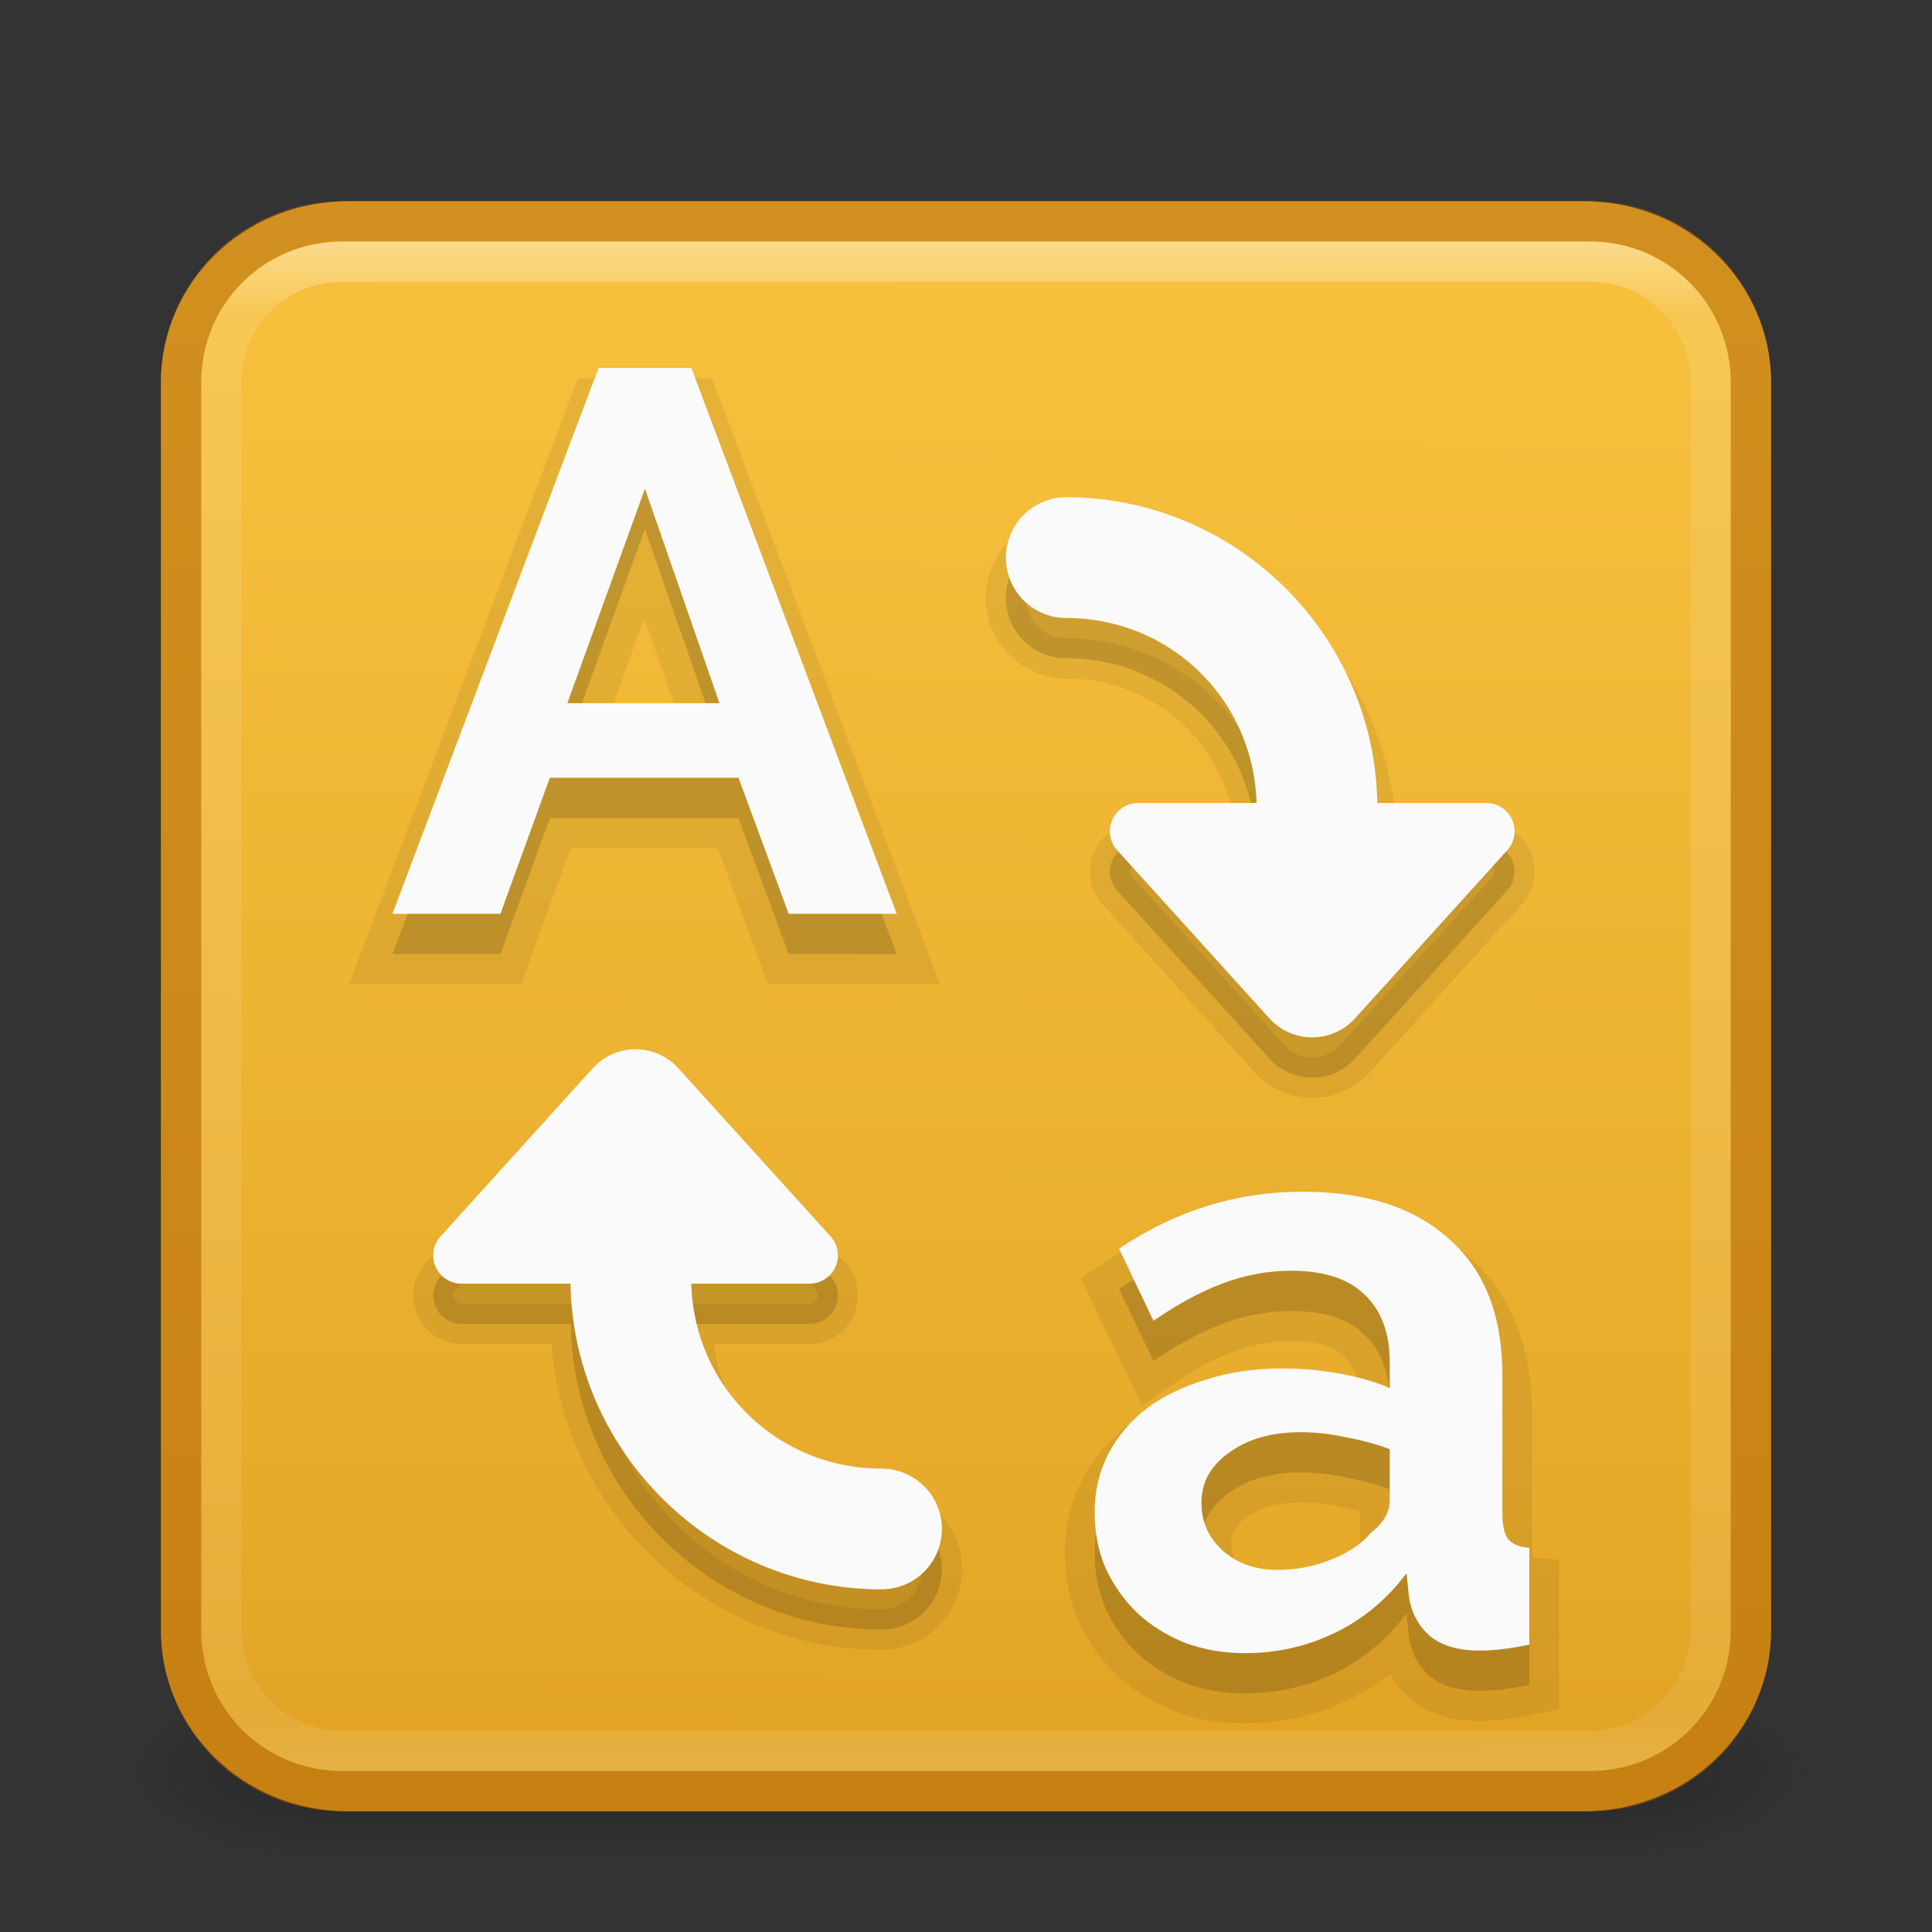 <?xml version="1.0" encoding="UTF-8" standalone="no"?>
<svg
   version="1.1"
   width="48"
   height="48"
   id="svg3049"
   sodipodi:docname="com.github.ryonakano.konbucase.svg"
   inkscape:version="1.2.1 (9c6d41e410, 2022-07-14)"
   inkscape:export-filename="/home/fatih/Documents/Github Stuff/konbucase/data/icons/128/com (copy).github.ryonakano.konbucase.png"
   inkscape:export-xdpi="96"
   inkscape:export-ydpi="96"
   xmlns:inkscape="http://www.inkscape.org/namespaces/inkscape"
   xmlns:sodipodi="http://sodipodi.sourceforge.net/DTD/sodipodi-0.dtd"
   xmlns:xlink="http://www.w3.org/1999/xlink"
   xmlns="http://www.w3.org/2000/svg"
   xmlns:svg="http://www.w3.org/2000/svg"
   xmlns:rdf="http://www.w3.org/1999/02/22-rdf-syntax-ns#"
   xmlns:cc="http://creativecommons.org/ns#"
   xmlns:dc="http://purl.org/dc/elements/1.1/">
  <rect width="100%" height="100%" fill="#333333" stroke="none"/>
  <sodipodi:namedview
     pagecolor="#ffffff"
     bordercolor="#666666"
     borderopacity="1"
     objecttolerance="10"
     gridtolerance="10"
     guidetolerance="10"
     inkscape:pageopacity="0"
     inkscape:pageshadow="2"
     inkscape:window-width="1920"
     inkscape:window-height="1019"
     id="namedview48"
     showgrid="true"
     inkscape:zoom="34.041665"
     inkscape:cx="27.40759"
     inkscape:cy="15.172583"
     inkscape:window-x="0"
     inkscape:window-y="30"
     inkscape:window-maximized="1"
     inkscape:current-layer="layer2"
     inkscape:document-rotation="0"
     inkscape:snap-to-guides="false"
     inkscape:snap-grids="false"
     inkscape:object-paths="true"
     inkscape:snap-intersection-paths="true"
     inkscape:snap-smooth-nodes="true"
     inkscape:snap-page="true"
     inkscape:showpageshadow="2"
     inkscape:pagecheckerboard="0"
     inkscape:deskcolor="#d1d1d1">
    <inkscape:grid
       type="xygrid"
       id="grid858"
       empspacing="4"
       originx="0"
       originy="0" />
    <inkscape:grid
       type="xygrid"
       id="grid860"
       empspacing="2"
       color="#ffef3f"
       opacity="0.275"
       empcolor="#ffef3f"
       empopacity="0.275"
       dotted="true"
       spacingx="0.5"
       spacingy="0.5"
       enabled="false"
       originx="0"
       originy="0" />
  </sodipodi:namedview>
  <defs
     id="defs3051">
    <inkscape:path-effect
       update_on_knot_move="true"
       attempt_force_join="true"
       miter_limit="4"
       offset="-1"
       unit="px"
       linejoin_type="miter"
       lpeversion="1.2"
       is_visible="true"
       id="path-effect1027"
       effect="offset" />
    <inkscape:path-effect
       hide_knots="false"
       only_selected="false"
       apply_with_radius="true"
       apply_no_radius="true"
       use_knot_distance="true"
       flexible="false"
       chamfer_steps="1"
       radius="0"
       mode="F"
       method="auto"
       unit="px"
       satellites_param="F,0,1,1,0,4.223,0,1 @ F,0,0,1,0,4.223,0,1 @ F,0,1,1,0,4.223,0,1"
       lpeversion="1"
       is_visible="true"
       id="path-effect1152"
       effect="fillet_chamfer"
       nodesatellites_param="F,0,1,1,0,4.223,0,1 @ F,0,0,1,0,4.223,0,1 @ F,0,1,1,0,4.223,0,1" />
    <inkscape:path-effect
       hide_knots="false"
       only_selected="false"
       apply_with_radius="true"
       apply_no_radius="true"
       use_knot_distance="true"
       flexible="false"
       chamfer_steps="1"
       radius="0"
       mode="F"
       method="auto"
       unit="px"
       satellites_param="F,0,1,1,0,4.223,0,1 @ F,0,0,1,0,4.223,0,1 @ F,0,1,1,0,4.223,0,1"
       lpeversion="1"
       is_visible="true"
       id="path-effect1146"
       effect="fillet_chamfer"
       nodesatellites_param="F,0,1,1,0,4.223,0,1 @ F,0,0,1,0,4.223,0,1 @ F,0,1,1,0,4.223,0,1" />
    <inkscape:path-effect
       effect="fillet_chamfer"
       id="path-effect1138"
       is_visible="true"
       lpeversion="1"
       satellites_param="F,0,1,1,0,4.223,0,1 @ F,0,0,1,0,4.223,0,1 @ F,0,1,1,0,4.223,0,1"
       unit="px"
       method="auto"
       mode="F"
       radius="0"
       chamfer_steps="1"
       flexible="false"
       use_knot_distance="true"
       apply_no_radius="true"
       apply_with_radius="true"
       only_selected="false"
       hide_knots="false"
       nodesatellites_param="F,0,1,1,0,4.223,0,1 @ F,0,0,1,0,4.223,0,1 @ F,0,1,1,0,4.223,0,1" />
    <inkscape:path-effect
       effect="fillet_chamfer"
       id="path-effect1136"
       is_visible="true"
       lpeversion="1"
       satellites_param="F,0,0,1,0,0,0,1 @ F,0,0,1,0,0,0,1 @ F,0,0,1,0,0,0,1"
       unit="px"
       method="auto"
       mode="F"
       radius="0"
       chamfer_steps="1"
       flexible="false"
       use_knot_distance="true"
       apply_no_radius="true"
       apply_with_radius="true"
       only_selected="false"
       hide_knots="false"
       nodesatellites_param="F,0,0,1,0,0,0,1 @ F,0,0,1,0,0,0,1 @ F,0,0,1,0,0,0,1" />
    <inkscape:path-effect
       effect="fillet_chamfer"
       id="path-effect1131"
       is_visible="true"
       lpeversion="1"
       satellites_param="F,0,0,1,0,0,0,1 @ F,0,0,1,0,0,0,1 @ F,0,0,1,0,0,0,1 @ F,0,0,1,0,0,0,1 @ F,0,0,1,0,0,0,1 @ F,0,0,1,0,0,0,1"
       unit="px"
       method="auto"
       mode="F"
       radius="0"
       chamfer_steps="1"
       flexible="false"
       use_knot_distance="true"
       apply_no_radius="true"
       apply_with_radius="true"
       only_selected="false"
       hide_knots="false"
       nodesatellites_param="F,0,0,1,0,0,0,1 @ F,0,0,1,0,0,0,1 @ F,0,0,1,0,0,0,1 @ F,0,0,1,0,0,0,1 @ F,0,0,1,0,0,0,1 @ F,0,0,1,0,0,0,1" />
    <marker
       inkscape:stockid="Arrow2Send"
       orient="auto"
       refY="0"
       refX="0"
       id="marker6817"
       style="overflow:visible"
       inkscape:isstock="true">
      <path
         id="path6815"
         style="fill:#fafafa;fill-opacity:1;fill-rule:evenodd;stroke:#fafafa;stroke-width:0.625;stroke-linejoin:round;stroke-opacity:1"
         d="M 8.719,4.034 -2.207,0.016 8.719,-4.002 c -1.745,2.372 -1.735,5.617 -6e-7,8.035 z"
         transform="matrix(-0.3,0,0,-0.3,0.69,0)" />
    </marker>
    <marker
       inkscape:stockid="Arrow1Send"
       orient="auto"
       refY="0"
       refX="0"
       id="Arrow1Send"
       style="overflow:visible"
       inkscape:isstock="true">
      <path
         id="path4864"
         d="M 0,0 5,-5 -12.5,0 5,5 Z"
         style="fill:#000000;fill-opacity:1;fill-rule:evenodd;stroke:#000000;stroke-width:1pt;stroke-opacity:1"
         transform="matrix(-0.2,0,0,-0.2,-1.2,0)" />
    </marker>
    <marker
       inkscape:stockid="TriangleInS"
       orient="auto"
       refY="0"
       refX="0"
       id="TriangleInS"
       style="overflow:visible"
       inkscape:isstock="true">
      <path
         id="path4988"
         d="M 5.77,0 -2.88,5 V -5 Z"
         style="fill:#000000;fill-opacity:1;fill-rule:evenodd;stroke:#000000;stroke-width:1pt;stroke-opacity:1"
         transform="scale(-0.2)" />
    </marker>
    <marker
       inkscape:stockid="DiamondSend"
       orient="auto"
       refY="0"
       refX="0"
       id="DiamondSend"
       style="overflow:visible"
       inkscape:isstock="true">
      <path
         id="path4952"
         d="M 0,-7.071 -7.071,0 0,7.071 7.071,0 Z"
         style="fill:#000000;fill-opacity:1;fill-rule:evenodd;stroke:#000000;stroke-width:1pt;stroke-opacity:1"
         transform="matrix(0.2,0,0,0.2,-1.2,0)" />
    </marker>
    <marker
       inkscape:stockid="Arrow2Send"
       orient="auto"
       refY="0"
       refX="0"
       id="Arrow2Send"
       style="overflow:visible"
       inkscape:isstock="true">
      <path
         id="path4882"
         style="fill:#000000;fill-opacity:1;fill-rule:evenodd;stroke:#000000;stroke-width:0.625;stroke-linejoin:round;stroke-opacity:1"
         d="M 8.719,4.034 -2.207,0.016 8.719,-4.002 c -1.745,2.372 -1.735,5.617 -6e-7,8.035 z"
         transform="matrix(-0.3,0,0,-0.3,0.69,0)" />
    </marker>
    <marker
       inkscape:stockid="Arrow2Mend"
       orient="auto"
       refY="0"
       refX="0"
       id="marker5311"
       style="overflow:visible"
       inkscape:isstock="true">
      <path
         id="path5309"
         style="fill:#000000;fill-opacity:1;fill-rule:evenodd;stroke:#000000;stroke-width:0.625;stroke-linejoin:round;stroke-opacity:1"
         d="M 8.719,4.034 -2.207,0.016 8.719,-4.002 c -1.745,2.372 -1.735,5.617 -6e-7,8.035 z"
         transform="scale(-0.6)" />
    </marker>
    <marker
       inkscape:stockid="Arrow2Sstart"
       orient="auto"
       refY="0"
       refX="0"
       id="Arrow2Sstart"
       style="overflow:visible"
       inkscape:isstock="true">
      <path
         id="path4879"
         style="fill:#000000;fill-opacity:1;fill-rule:evenodd;stroke:#000000;stroke-width:0.625;stroke-linejoin:round;stroke-opacity:1"
         d="M 8.719,4.034 -2.207,0.016 8.719,-4.002 c -1.745,2.372 -1.735,5.617 -6e-7,8.035 z"
         transform="matrix(0.3,0,0,0.3,-0.69,0)" />
    </marker>
    <marker
       inkscape:stockid="Arrow2Mend"
       orient="auto"
       refY="0"
       refX="0"
       id="Arrow2Mend"
       style="overflow:visible"
       inkscape:isstock="true">
      <path
         id="path4876"
         style="fill:#000000;fill-opacity:1;fill-rule:evenodd;stroke:#000000;stroke-width:0.625;stroke-linejoin:round;stroke-opacity:1"
         d="M 8.719,4.034 -2.207,0.016 8.719,-4.002 c -1.745,2.372 -1.735,5.617 -6e-7,8.035 z"
         transform="scale(-0.6)" />
    </marker>
    <marker
       inkscape:stockid="Arrow2Lend"
       orient="auto"
       refY="0"
       refX="0"
       id="Arrow2Lend"
       style="overflow:visible"
       inkscape:isstock="true">
      <path
         id="path4870"
         style="fill:#000000;fill-opacity:1;fill-rule:evenodd;stroke:#000000;stroke-width:0.625;stroke-linejoin:round;stroke-opacity:1"
         d="M 8.719,4.034 -2.207,0.016 8.719,-4.002 c -1.745,2.372 -1.735,5.617 -6e-7,8.035 z"
         transform="matrix(-1.1,0,0,-1.1,-1.1,0)" />
    </marker>
    <marker
       inkscape:stockid="Arrow1Lend"
       orient="auto"
       refY="0"
       refX="0"
       id="marker5145"
       style="overflow:visible"
       inkscape:isstock="true">
      <path
         id="path5143"
         d="M 0,0 5,-5 -12.5,0 5,5 Z"
         style="fill:#000000;fill-opacity:1;fill-rule:evenodd;stroke:#000000;stroke-width:1pt;stroke-opacity:1"
         transform="matrix(-0.8,0,0,-0.8,-10,0)" />
    </marker>
    <marker
       inkscape:stockid="Arrow1Lend"
       orient="auto"
       refY="0"
       refX="0"
       id="Arrow1Lend"
       style="overflow:visible"
       inkscape:isstock="true">
      <path
         id="path4852"
         d="M 0,0 5,-5 -12.5,0 5,5 Z"
         style="fill:#000000;fill-opacity:1;fill-rule:evenodd;stroke:#000000;stroke-width:1pt;stroke-opacity:1"
         transform="matrix(-0.8,0,0,-0.8,-10,0)" />
    </marker>
    <linearGradient
       id="linearGradient897">
      <stop
         id="stop893"
         style="stop-color:#f9c440;stop-opacity:1"
         offset="0" />
      <stop
         offset="0.546"
         style="stop-color:#e8ac2c;stop-opacity:1;"
         id="stop1015" />
      <stop
         id="stop895"
         style="stop-color:#d48e15;stop-opacity:1"
         offset="1" />
    </linearGradient>
    <linearGradient
       id="linearGradient3924">
      <stop
         id="stop3926"
         style="stop-color:#ffffff;stop-opacity:1"
         offset="0" />
      <stop
         id="stop3928"
         style="stop-color:#ffffff;stop-opacity:0.235"
         offset="0.063" />
      <stop
         id="stop3930"
         style="stop-color:#ffffff;stop-opacity:0.157"
         offset="0.951" />
      <stop
         id="stop3932"
         style="stop-color:#ffffff;stop-opacity:0.392"
         offset="1" />
    </linearGradient>
    <linearGradient
       id="linearGradient3688-166-749-5">
      <stop
         id="stop2883-0"
         style="stop-color:#181818;stop-opacity:1"
         offset="0" />
      <stop
         id="stop2885-5"
         style="stop-color:#181818;stop-opacity:0"
         offset="1" />
    </linearGradient>
    <linearGradient
       id="linearGradient3688-464-309-8">
      <stop
         id="stop2889-9"
         style="stop-color:#181818;stop-opacity:1"
         offset="0" />
      <stop
         id="stop2891-4"
         style="stop-color:#181818;stop-opacity:0"
         offset="1" />
    </linearGradient>
    <linearGradient
       id="linearGradient3702-501-757-0">
      <stop
         id="stop2895-0"
         style="stop-color:#181818;stop-opacity:0"
         offset="0" />
      <stop
         id="stop2897-2"
         style="stop-color:#181818;stop-opacity:1"
         offset="0.5" />
      <stop
         id="stop2899-6"
         style="stop-color:#181818;stop-opacity:0"
         offset="1" />
    </linearGradient>
    <linearGradient
       id="linearGradient3811">
      <stop
         id="stop3813"
         style="stop-color:#000000;stop-opacity:1"
         offset="0" />
      <stop
         id="stop3815"
         style="stop-color:#000000;stop-opacity:0"
         offset="1" />
    </linearGradient>
    <radialGradient
       xlink:href="#linearGradient3688-166-749-5"
       id="radialGradient3946"
       gradientUnits="userSpaceOnUse"
       gradientTransform="matrix(1.974,0,0,1.4,28.211,-17.403)"
       cx="4.993"
       cy="43.5"
       fx="4.993"
       fy="43.5"
       r="2.5" />
    <radialGradient
       xlink:href="#linearGradient3688-464-309-8"
       id="radialGradient3948"
       gradientUnits="userSpaceOnUse"
       gradientTransform="matrix(1.974,0,0,1.4,-19.789,-104.397)"
       cx="4.993"
       cy="43.5"
       fx="4.993"
       fy="43.5"
       r="2.5" />
    <linearGradient
       xlink:href="#linearGradient3702-501-757-0"
       id="linearGradient3950"
       gradientUnits="userSpaceOnUse"
       x1="25.058"
       y1="47.028"
       x2="25.058"
       y2="39.999"
       gradientTransform="matrix(1.005,0,0,1,-0.127,-0.003)" />
    <linearGradient
       xlink:href="#linearGradient3924"
       id="linearGradient3965"
       gradientUnits="userSpaceOnUse"
       gradientTransform="matrix(1.034,0,0,1.034,-0.805,80.193)"
       x1="24"
       y1="5"
       x2="24"
       y2="43" />
    <radialGradient
       xlink:href="#linearGradient3811"
       id="radialGradient3976"
       gradientUnits="userSpaceOnUse"
       gradientTransform="matrix(0.584,0,0,0.064,26.351,118.299)"
       cx="-4.029"
       cy="93.468"
       fx="-4.029"
       fy="93.468"
       r="35.338" />
    <linearGradient
       xlink:href="#linearGradient897"
       id="linearGradient891"
       x1="66.534"
       y1="8.301"
       x2="66.071"
       y2="166.234"
       gradientUnits="userSpaceOnUse"
       gradientTransform="matrix(0.388,0,0,0.388,-0.854,78.98)" />
    <linearGradient
       id="linearGradient5803">
      <stop
         id="stop5805"
         style="stop-color:#fff5ef;stop-opacity:1"
         offset="0" />
      <stop
         id="stop5807"
         style="stop-color:#fef8dd;stop-opacity:1"
         offset="1" />
    </linearGradient>
    <linearGradient
       x1="167.983"
       y1="8.508"
       x2="167.983"
       y2="54.78"
       id="linearGradient5228-5"
       xlink:href="#linearGradient5803"
       gradientUnits="userSpaceOnUse"
       gradientTransform="matrix(1.832,0,0,1.844,-232.176,8.559)" />
    <marker
       inkscape:stockid="Arrow2Send"
       orient="auto"
       refY="0"
       refX="0"
       id="marker6817-8"
       style="overflow:visible"
       inkscape:isstock="true">
      <path
         inkscape:connector-curvature="0"
         id="path6815-5"
         style="fill:#fafafa;fill-opacity:1;fill-rule:evenodd;stroke:#fafafa;stroke-width:0.625;stroke-linejoin:round;stroke-opacity:1"
         d="M 8.719,4.034 -2.207,0.016 8.719,-4.002 c -1.745,2.372 -1.735,5.617 -6e-7,8.035 z"
         transform="matrix(-0.3,0,0,-0.3,0.69,0)" />
    </marker>
    <linearGradient
       y2="43"
       x2="24"
       y1="5"
       x1="24"
       gradientTransform="matrix(1.024,0,0,1.024,-5.13,-5.13)"
       gradientUnits="userSpaceOnUse"
       id="linearGradient3965-3"
       xlink:href="#linearGradient3924" />
    <radialGradient
       cx="4.993"
       cy="43.5"
       r="2.5"
       fx="4.993"
       fy="43.5"
       id="radialGradient3013-6-5-76"
       xlink:href="#linearGradient3688-166-749-5"
       gradientUnits="userSpaceOnUse"
       gradientTransform="matrix(2.004,0,0,0.9,49.641,3.797)" />
    <radialGradient
       cx="4.993"
       cy="43.5"
       r="2.5"
       fx="4.993"
       fy="43.5"
       id="radialGradient3015-1-6-9"
       xlink:href="#linearGradient3688-166-749-5"
       gradientUnits="userSpaceOnUse"
       gradientTransform="matrix(2.004,0,0,0.9,-37.664,-82.097)" />
    <linearGradient
       xlink:href="#linearGradient3702-501-757-0"
       id="linearGradient1191"
       gradientUnits="userSpaceOnUse"
       x1="25.058"
       y1="47.028"
       x2="25.058"
       y2="39.999"
       gradientTransform="matrix(1.143,0,0,0.643,16.224,14.983)" />
  </defs>
  <g
     inkscape:groupmode="layer"
     id="layer1"
     inkscape:label="Layer1"
     transform="translate(-19.652,1.053)"
     sodipodi:insensitive="true">
    <rect
       style="opacity:0.4;fill:url(#radialGradient3013-6-5-76);fill-opacity:1;stroke:none;stroke-width:0.863"
       id="rect2801-3-7-7-2"
       y="40.697"
       x="59.652"
       height="4.5"
       width="5" />
    <rect
       style="opacity:0.4;fill:url(#radialGradient3015-1-6-9);fill-opacity:1;stroke:none;stroke-width:0.863"
       id="rect3696-6-3-5-0"
       transform="scale(-1)"
       y="-45.197"
       x="-27.652"
       height="4.5"
       width="5" />
    <rect
       style="opacity:0.4;fill:url(#linearGradient1191);fill-opacity:1;stroke:none;stroke-width:0.863"
       id="rect3700-4-6-9-6"
       y="40.697"
       x="27.652"
       height="4.5"
       width="32" />
  </g>
  <g
     inkscape:groupmode="layer"
     id="layer2"
     inkscape:label="Layer 2"
     style="display:inline"
     transform="translate(0,-80)">
    <path
       id="path1195"
       style="display:inline;overflow:visible;fill:url(#linearGradient891);stroke-width:1;marker:none;enable-background:accumulate"
       d="M 8.646,85 H 39.354 C 41.928,85 44,87.007 44,89.5 v 31 c 0,2.493 -2.072,4.5 -4.646,4.5 H 8.646 C 6.072,125 4,122.993 4,120.5 v -31 C 4,87.007 6.072,85 8.646,85 Z" />
    <path
       style="color:#000000;fill:#ad5f00;stroke-linecap:round;stroke-linejoin:round;-inkscape-stroke:none;opacity:0.5"
       d="M 8.5,85 C 6.016,85 4,87.016 4,89.5 v 31 c 0,2.484 2.016,4.5 4.5,4.5 h 31 c 2.484,0 4.5,-2.016 4.5,-4.5 v -31 C 44,87.016 41.984,85 39.5,85 Z m 0,1 h 31 c 1.948,0 3.5,1.552 3.5,3.5 v 31 c 0,1.948 -1.552,3.5 -3.5,3.5 H 8.5 C 6.552,124 5,122.448 5,120.5 v -31 C 5,87.552 6.552,86 8.5,86 Z"
       id="rect5505-21-3-1" />
    <path
       id="rect1013"
       d="m 8.5,86.5 h 31 c 1.663,0 3,1.337 3,3 v 31 c 0,1.663 -1.337,3 -3,3 h -31 c -1.663,0 -3,-1.337 -3,-3 v -31 c 0,-1.663 1.337,-3 3,-3 z"
       style="color:#000000;font-variation-settings:normal;display:inline;overflow:visible;visibility:visible;opacity:0.5;fill:none;fill-opacity:1;stroke:url(#linearGradient3965);stroke-width:1;stroke-linecap:round;stroke-linejoin:round;stroke-miterlimit:4;stroke-dasharray:none;stroke-dashoffset:0;stroke-opacity:1;marker:none;enable-background:accumulate;stop-color:#000000;stop-opacity:1" />
  </g>
  <g
     inkscape:groupmode="layer"
     id="layer3"
     inkscape:label="Layer 3"
     style="display:inline"
     transform="translate(0,-80)">
    <path
       d="m 21.901,120.487 a 1.5,1.5 0 0 0 1.5,-1.5 1.5,1.5 0 0 0 -1.5,-1.5 c -2.584,0 -4.652,-2.03 -4.722,-4.596 h 2.935 a 0.703,0.703 0 0 0 0.521,-1.174 l -3.782,-4.177 a 1.434,1.434 0 0 0 -2.125,0 l -3.782,4.177 a 0.703,0.703 0 0 0 0.521,1.174 h 2.711 c 0.072,4.19 3.519,7.596 7.725,7.596 z"
       style="color:#000000;font-style:normal;font-variant:normal;font-weight:normal;font-stretch:normal;font-size:medium;line-height:normal;font-family:sans-serif;font-variant-ligatures:normal;font-variant-position:normal;font-variant-caps:normal;font-variant-numeric:normal;font-variant-alternates:normal;font-variant-east-asian:normal;font-feature-settings:normal;font-variation-settings:normal;text-indent:0;text-align:start;text-decoration:none;text-decoration-line:none;text-decoration-style:solid;text-decoration-color:#000000;letter-spacing:normal;word-spacing:normal;text-transform:none;writing-mode:lr-tb;direction:ltr;text-orientation:mixed;dominant-baseline:auto;baseline-shift:baseline;text-anchor:start;white-space:normal;shape-padding:0;shape-margin:0;inline-size:0;clip-rule:nonzero;display:inline;overflow:visible;visibility:visible;opacity:1;isolation:auto;mix-blend-mode:normal;color-interpolation:sRGB;color-interpolation-filters:linearRGB;solid-color:#000000;solid-opacity:1;vector-effect:none;fill:#000000;fill-opacity:0.15;fill-rule:nonzero;stroke:#000000;stroke-width:1;stroke-linecap:round;stroke-linejoin:round;stroke-miterlimit:4;stroke-dasharray:none;stroke-dashoffset:0;stroke-opacity:0.07;color-rendering:auto;image-rendering:auto;shape-rendering:auto;text-rendering:auto;enable-background:accumulate;stop-color:#000000;stop-opacity:1"
       id="path1170" />
    <path
       id="path1157"
       style="color:#000000;font-style:normal;font-variant:normal;font-weight:normal;font-stretch:normal;font-size:medium;line-height:normal;font-family:sans-serif;font-variant-ligatures:normal;font-variant-position:normal;font-variant-caps:normal;font-variant-numeric:normal;font-variant-alternates:normal;font-variant-east-asian:normal;font-feature-settings:normal;font-variation-settings:normal;text-indent:0;text-align:start;text-decoration:none;text-decoration-line:none;text-decoration-style:solid;text-decoration-color:#000000;letter-spacing:normal;word-spacing:normal;text-transform:none;writing-mode:lr-tb;direction:ltr;text-orientation:mixed;dominant-baseline:auto;baseline-shift:baseline;text-anchor:start;white-space:normal;shape-padding:0;shape-margin:0;inline-size:0;clip-rule:nonzero;display:inline;overflow:visible;visibility:visible;opacity:1;isolation:auto;mix-blend-mode:normal;color-interpolation:sRGB;color-interpolation-filters:linearRGB;solid-color:#000000;solid-opacity:1;vector-effect:none;fill:#000000;fill-opacity:0.15;fill-rule:nonzero;stroke:#000000;stroke-width:1;stroke-linecap:round;stroke-linejoin:round;stroke-miterlimit:4;stroke-dasharray:none;stroke-dashoffset:0;stroke-opacity:0.07;color-rendering:auto;image-rendering:auto;shape-rendering:auto;text-rendering:auto;enable-background:accumulate;stop-color:#000000;stop-opacity:1"
       d="m 26.491,93.355 a 1.5,1.5 0 0 0 -1.5,1.5 1.5,1.5 0 0 0 1.5,1.5 c 2.584,0 4.652,2.03 4.722,4.596 h -2.935 a 0.703,0.703 0 0 0 -0.521,1.174 l 3.782,4.177 a 1.434,1.434 0 0 0 2.125,0 l 3.782,-4.177 a 0.703,0.703 0 0 0 -0.521,-1.174 h -2.711 c -0.072,-4.19 -3.519,-7.596 -7.725,-7.596 z" />
    <g
       id="text4038-6-0"
       style="font-style:normal;font-weight:normal;font-size:59.557px;line-height:1.25;font-family:sans-serif;letter-spacing:0px;word-spacing:0px;opacity:0.07;fill:#000000;fill-opacity:1;stroke:#000000;stroke-width:3.97;stroke-opacity:1"
       transform="matrix(0.373,0,0,0.377,-1.081,80.419)"
       aria-label="A">
      <path
         inkscape:connector-curvature="0"
         id="path9750-7-9"
         style="font-style:normal;font-variant:normal;font-weight:bold;font-stretch:normal;font-size:50.667px;font-family:Raleway;-inkscape-font-specification:'Raleway Bold';fill:#000000;fill-opacity:1;stroke:#000000;stroke-width:3.97;stroke-opacity:1"
         d="m 42.765,25.79 h 6.181 l 13.68,35.973 h -7.195 l -3.344,-8.968 H 39.523 l -3.293,8.968 H 29.035 Z m 8.056,22.091 -4.965,-14.136 -5.168,14.136 z" />
    </g>
    <g
       id="text4038-0-6-6"
       style="font-style:normal;font-weight:normal;font-size:59.557px;line-height:1.25;font-family:sans-serif;letter-spacing:0px;word-spacing:0px;opacity:0.07;fill:#000000;fill-opacity:1;stroke:#000000;stroke-width:3.97;stroke-opacity:1"
       transform="matrix(0.373,0,0,0.377,-1.081,80.418)"
       aria-label="a">
      <path
         inkscape:connector-curvature="0"
         id="path9753-2-2"
         style="font-style:normal;font-variant:normal;font-weight:bold;font-stretch:normal;font-size:56px;font-family:Raleway;-inkscape-font-specification:'Raleway Bold';fill:#000000;fill-opacity:1;stroke:#000000;stroke-width:3.97;stroke-opacity:1"
         d="m 85.834,110.485 q -2.128,0 -3.976,-0.672 -1.848,-0.728 -3.192,-1.96 -1.344,-1.288 -2.128,-2.968 -0.728,-1.68 -0.728,-3.696 0,-2.072 0.896,-3.808 0.952,-1.792 2.576,-3.024 1.68,-1.232 3.976,-1.904 2.296,-0.728 5.04,-0.728 1.96,0 3.808,0.336 1.904,0.336 3.36,0.952 v -1.68 q 0,-2.912 -1.68,-4.48 -1.624,-1.568 -4.872,-1.568 -2.352,0 -4.592,0.84 -2.24,0.84 -4.592,2.464 l -2.296,-4.76 q 5.656,-3.752 12.208,-3.752 6.328,0 9.8,3.136 3.528,3.08 3.528,8.96 v 9.128 q 0,1.176 0.392,1.68 0.448,0.504 1.4,0.56 v 6.384 q -1.904,0.392 -3.304,0.392 -2.128,0 -3.304,-0.952 -1.12,-0.952 -1.4,-2.52 l -0.168,-1.624 q -1.96,2.576 -4.76,3.92 -2.8,1.344 -5.992,1.344 z m 2.128,-5.488 q 1.904,0 3.584,-0.672 1.736,-0.672 2.688,-1.792 1.232,-0.952 1.232,-2.128 v -3.36 q -1.344,-0.504 -2.912,-0.784 -1.568,-0.336 -3.024,-0.336 -2.912,0 -4.76,1.344 -1.848,1.288 -1.848,3.304 0,1.904 1.456,3.192 1.456,1.232 3.584,1.232 z" />
    </g>
    <g
       id="text4038-6"
       style="font-style:normal;font-weight:normal;font-size:59.557px;line-height:1.25;font-family:sans-serif;letter-spacing:0px;word-spacing:0px;opacity:0.15;fill:#000000;fill-opacity:1;stroke:none;stroke-width:3.97"
       transform="matrix(0.373,0,0,0.377,-1.081,80.419)"
       aria-label="A">
      <path
         inkscape:connector-curvature="0"
         id="path9750-7"
         style="font-style:normal;font-variant:normal;font-weight:bold;font-stretch:normal;font-size:50.667px;font-family:Raleway;-inkscape-font-specification:'Raleway Bold';fill:#000000;fill-opacity:1;stroke-width:3.97"
         d="m 42.765,25.79 h 6.181 l 13.68,35.973 h -7.195 l -3.344,-8.968 H 39.523 l -3.293,8.968 H 29.035 Z m 8.056,22.091 -4.965,-14.136 -5.168,14.136 z" />
    </g>
    <g
       id="text4038"
       style="font-style:normal;font-weight:normal;font-size:59.557px;line-height:1.25;font-family:sans-serif;letter-spacing:0px;word-spacing:0px;fill:#fafafa;fill-opacity:1;stroke:none;stroke-width:3.97"
       transform="matrix(0.373,0,0,0.377,-1.081,79.419)"
       aria-label="A">
      <path
         inkscape:connector-curvature="0"
         id="path9750"
         style="font-style:normal;font-variant:normal;font-weight:bold;font-stretch:normal;font-size:50.667px;font-family:Raleway;-inkscape-font-specification:'Raleway Bold';fill:#fafafa;fill-opacity:1;stroke-width:3.97"
         d="m 42.765,25.79 h 6.181 l 13.68,35.973 h -7.195 l -3.344,-8.968 H 39.523 l -3.293,8.968 H 29.035 Z m 8.056,22.091 -4.965,-14.136 -5.168,14.136 z" />
    </g>
    <g
       id="text4038-0-6"
       style="font-style:normal;font-weight:normal;font-size:59.557px;line-height:1.25;font-family:sans-serif;letter-spacing:0px;word-spacing:0px;opacity:0.15;fill:#000000;fill-opacity:1;stroke:none;stroke-width:3.97"
       transform="matrix(0.373,0,0,0.377,-1.081,80.418)"
       aria-label="a">
      <path
         inkscape:connector-curvature="0"
         id="path9753-2"
         style="font-style:normal;font-variant:normal;font-weight:bold;font-stretch:normal;font-size:56px;font-family:Raleway;-inkscape-font-specification:'Raleway Bold';fill:#000000;fill-opacity:1;stroke-width:3.97"
         d="m 85.834,110.485 q -2.128,0 -3.976,-0.672 -1.848,-0.728 -3.192,-1.96 -1.344,-1.288 -2.128,-2.968 -0.728,-1.68 -0.728,-3.696 0,-2.072 0.896,-3.808 0.952,-1.792 2.576,-3.024 1.68,-1.232 3.976,-1.904 2.296,-0.728 5.04,-0.728 1.96,0 3.808,0.336 1.904,0.336 3.36,0.952 v -1.68 q 0,-2.912 -1.68,-4.48 -1.624,-1.568 -4.872,-1.568 -2.352,0 -4.592,0.84 -2.24,0.84 -4.592,2.464 l -2.296,-4.76 q 5.656,-3.752 12.208,-3.752 6.328,0 9.8,3.136 3.528,3.08 3.528,8.96 v 9.128 q 0,1.176 0.392,1.68 0.448,0.504 1.4,0.56 v 6.384 q -1.904,0.392 -3.304,0.392 -2.128,0 -3.304,-0.952 -1.12,-0.952 -1.4,-2.52 l -0.168,-1.624 q -1.96,2.576 -4.76,3.92 -2.8,1.344 -5.992,1.344 z m 2.128,-5.488 q 1.904,0 3.584,-0.672 1.736,-0.672 2.688,-1.792 1.232,-0.952 1.232,-2.128 v -3.36 q -1.344,-0.504 -2.912,-0.784 -1.568,-0.336 -3.024,-0.336 -2.912,0 -4.76,1.344 -1.848,1.288 -1.848,3.304 0,1.904 1.456,3.192 1.456,1.232 3.584,1.232 z" />
    </g>
    <g
       id="text4038-0"
       style="font-style:normal;font-weight:normal;font-size:59.557px;line-height:1.25;font-family:sans-serif;letter-spacing:0px;word-spacing:0px;fill:#fafafa;fill-opacity:1;stroke:none;stroke-width:3.97"
       transform="matrix(0.373,0,0,0.377,-1.081,79.419)"
       aria-label="a">
      <path
         inkscape:connector-curvature="0"
         id="path9753"
         style="font-style:normal;font-variant:normal;font-weight:bold;font-stretch:normal;font-size:56px;font-family:Raleway;-inkscape-font-specification:'Raleway Bold';fill:#fafafa;fill-opacity:1;stroke-width:3.97"
         d="m 85.834,110.485 q -2.128,0 -3.976,-0.672 -1.848,-0.728 -3.192,-1.96 -1.344,-1.288 -2.128,-2.968 -0.728,-1.68 -0.728,-3.696 0,-2.072 0.896,-3.808 0.952,-1.792 2.576,-3.024 1.68,-1.232 3.976,-1.904 2.296,-0.728 5.04,-0.728 1.96,0 3.808,0.336 1.904,0.336 3.36,0.952 v -1.68 q 0,-2.912 -1.68,-4.48 -1.624,-1.568 -4.872,-1.568 -2.352,0 -4.592,0.84 -2.24,0.84 -4.592,2.464 l -2.296,-4.76 q 5.656,-3.752 12.208,-3.752 6.328,0 9.8,3.136 3.528,3.08 3.528,8.96 v 9.128 q 0,1.176 0.392,1.68 0.448,0.504 1.4,0.56 v 6.384 q -1.904,0.392 -3.304,0.392 -2.128,0 -3.304,-0.952 -1.12,-0.952 -1.4,-2.52 l -0.168,-1.624 q -1.96,2.576 -4.76,3.92 -2.8,1.344 -5.992,1.344 z m 2.128,-5.488 q 1.904,0 3.584,-0.672 1.736,-0.672 2.688,-1.792 1.232,-0.952 1.232,-2.128 v -3.36 q -1.344,-0.504 -2.912,-0.784 -1.568,-0.336 -3.024,-0.336 -2.912,0 -4.76,1.344 -1.848,1.288 -1.848,3.304 0,1.904 1.456,3.192 1.456,1.232 3.584,1.232 z" />
    </g>
    <g
       id="g1235"
       transform="matrix(0.375,0,0,0.375,0,80)"
       style="stroke-width:2.667">
      <path
         id="path1231"
         d="m 70.643,32.945 a 4,4 0 0 0 -4,4 4,4 0 0 0 4,4 c 7.011,0 12.609,5.599 12.609,12.609 a 4,4 0 0 0 4,4 4,4 0 0 0 4,-4 c 0,-11.334 -9.275,-20.609 -20.609,-20.609 z"
         style="color:#000000;font-style:normal;font-variant:normal;font-weight:normal;font-stretch:normal;font-size:medium;line-height:normal;font-family:sans-serif;font-variant-ligatures:normal;font-variant-position:normal;font-variant-caps:normal;font-variant-numeric:normal;font-variant-alternates:normal;font-variant-east-asian:normal;font-feature-settings:normal;font-variation-settings:normal;text-indent:0;text-align:start;text-decoration:none;text-decoration-line:none;text-decoration-style:solid;text-decoration-color:#000000;letter-spacing:normal;word-spacing:normal;text-transform:none;writing-mode:lr-tb;direction:ltr;text-orientation:mixed;dominant-baseline:auto;baseline-shift:baseline;text-anchor:start;white-space:normal;shape-padding:0;shape-margin:0;inline-size:0;clip-rule:nonzero;display:inline;overflow:visible;visibility:visible;opacity:1;isolation:auto;mix-blend-mode:normal;color-interpolation:sRGB;color-interpolation-filters:linearRGB;solid-color:#000000;solid-opacity:1;vector-effect:none;fill:#fafafa;fill-opacity:1;fill-rule:nonzero;stroke:none;stroke-width:21.333;stroke-linecap:round;stroke-linejoin:round;stroke-miterlimit:4;stroke-dasharray:none;stroke-dashoffset:0;stroke-opacity:1;color-rendering:auto;image-rendering:auto;shape-rendering:auto;text-rendering:auto;enable-background:accumulate;stop-color:#000000;stop-opacity:1" />
      <path
         inkscape:transform-center-x="3.8612188e-06"
         inkscape:original-d="M 102.69472,53.201003 H 71.184698 l 15.755014,17.401046 z"
         inkscape:path-effect="#path-effect1138"
         sodipodi:nodetypes="cccc"
         d="m 98.471,53.201 h -23.064 a 1.873,1.873 113.921 0 0 -1.389,3.131 l 10.086,11.14 a 3.824,3.824 180 0 0 5.669,-10e-7 l 10.086,-11.14 a 1.873,1.873 66.079 0 0 -1.389,-3.131 z"
         inkscape:transform-center-y="2.8179107"
         style="fill:#fafafa;fill-opacity:1;stroke:none;stroke-width:26.667;stroke-linecap:round;stroke-linejoin:round;stop-color:#000000"
         id="path1080" />
    </g>
    <g
       id="g1239"
       transform="matrix(0.375,0,0,0.375,0,80)"
       style="stroke-width:2.667">
      <path
         transform="scale(-1)"
         id="path1227"
         d="m -58.402,-105.299 a 4,4 0 0 0 -4,4 4,4 0 0 0 4,4 c 7.011,0 12.607,5.597 12.607,12.607 a 4,4 0 0 0 4,4 4,4 0 0 0 4,-4 c -2e-6,-11.334 -9.273,-20.607 -20.607,-20.607 z"
         style="color:#000000;font-style:normal;font-variant:normal;font-weight:normal;font-stretch:normal;font-size:medium;line-height:normal;font-family:sans-serif;font-variant-ligatures:normal;font-variant-position:normal;font-variant-caps:normal;font-variant-numeric:normal;font-variant-alternates:normal;font-variant-east-asian:normal;font-feature-settings:normal;font-variation-settings:normal;text-indent:0;text-align:start;text-decoration:none;text-decoration-line:none;text-decoration-style:solid;text-decoration-color:#000000;letter-spacing:normal;word-spacing:normal;text-transform:none;writing-mode:lr-tb;direction:ltr;text-orientation:mixed;dominant-baseline:auto;baseline-shift:baseline;text-anchor:start;white-space:normal;shape-padding:0;shape-margin:0;inline-size:0;clip-rule:nonzero;display:inline;overflow:visible;visibility:visible;opacity:1;isolation:auto;mix-blend-mode:normal;color-interpolation:sRGB;color-interpolation-filters:linearRGB;solid-color:#000000;solid-opacity:1;vector-effect:none;fill:#fafafa;fill-opacity:1;fill-rule:nonzero;stroke:none;stroke-width:21.333;stroke-linecap:round;stroke-linejoin:round;stroke-miterlimit:4;stroke-dasharray:none;stroke-dashoffset:0;stroke-opacity:1;color-rendering:auto;image-rendering:auto;shape-rendering:auto;text-rendering:auto;enable-background:accumulate;stop-color:#000000;stop-opacity:1" />
      <path
         id="path1144"
         style="fill:#fafafa;fill-opacity:1;stroke:none;stroke-width:26.667;stroke-linecap:round;stroke-linejoin:round;stop-color:#000000"
         inkscape:transform-center-y="-2.8179106"
         d="m 30.574,85.044 h 23.064 a 1.873,1.873 113.921 0 0 1.389,-3.131 L 44.94,70.774 a 3.824,3.824 180 0 0 -5.669,1e-6 L 29.185,81.914 a 1.873,1.873 66.079 0 0 1.389,3.131 z"
         sodipodi:nodetypes="cccc"
         inkscape:path-effect="#path-effect1146"
         inkscape:original-d="M 26.350555,85.044299 H 57.860573 L 42.105559,67.643253 Z"
         inkscape:transform-center-x="-5.2923323e-06" />
    </g>
  </g>
</svg>
